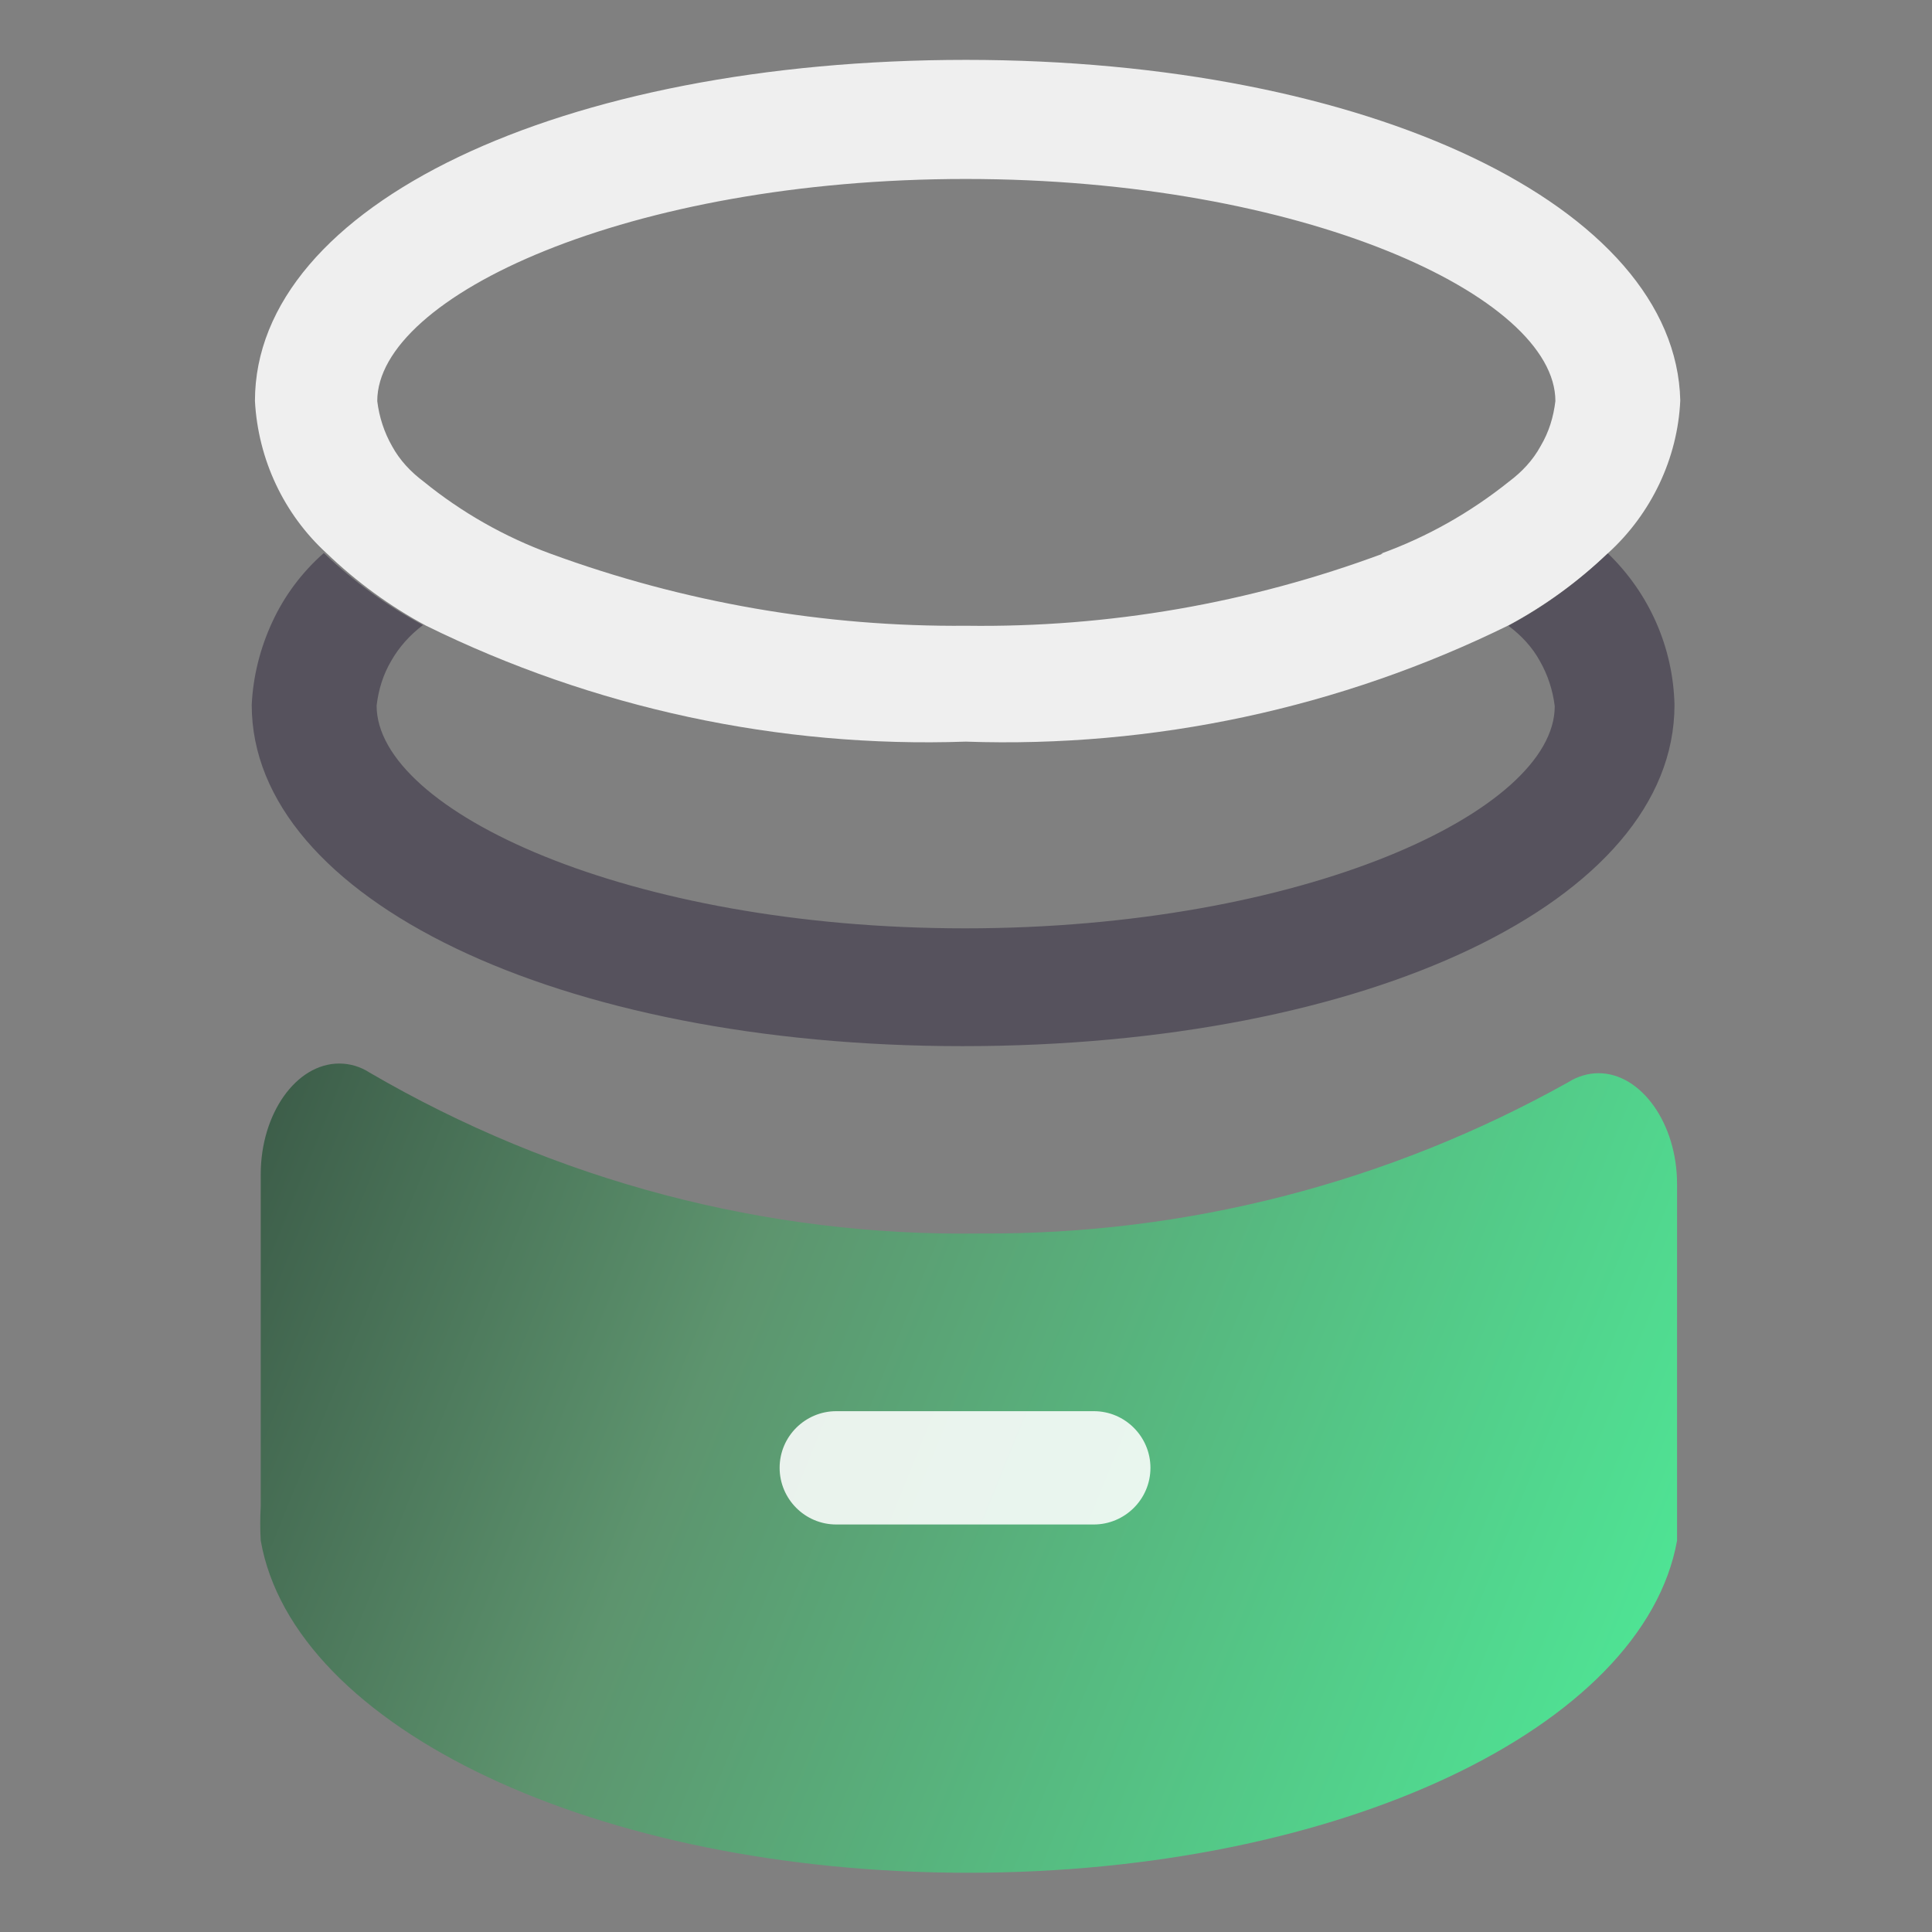 <?xml version="1.0" encoding="UTF-8"?>
<!DOCTYPE svg PUBLIC "-//W3C//DTD SVG 1.1//EN" "http://www.w3.org/Graphics/SVG/1.1/DTD/svg11.dtd">
<!-- Creator: CorelDRAW -->
<svg xmlns="http://www.w3.org/2000/svg" xml:space="preserve" width="2.676in" height="2.676in" version="1.1" style="shape-rendering:geometricPrecision; text-rendering:geometricPrecision; image-rendering:optimizeQuality; fill-rule:evenodd; clip-rule:evenodd"
viewBox="0 0 30.01 30.01"
 xmlns:xlink="http://www.w3.org/1999/xlink"
 xmlns:xodm="http://www.corel.com/coreldraw/odm/2003">
 <rect x="0" y="0" width="30.01" height="30.01" fill="#808080" stroke="none"/>
 <defs>
  <style type="text/css">
   <![CDATA[
    .fil0 {fill:none}
    .fil3 {fill:#56525D;fill-rule:nonzero}
    .fil2 {fill:white;fill-rule:nonzero;fill-opacity:0.871}
    .fil1 {fill:url(#id0);fill-rule:nonzero}
   ]]>
  </style>
  <linearGradient id="id0" gradientUnits="userSpaceOnUse" x1="-19.89" y1="8.11" x2="25.16" y2="26.38">
   <stop offset="0" style="stop-opacity:1; stop-color:#203026"/>
   <stop offset="0.51" style="stop-opacity:1; stop-color:#395745"/>
   <stop offset="0.69" style="stop-opacity:1; stop-color:#5D946E"/>
   <stop offset="1" style="stop-opacity:1; stop-color:#4FE394"/>
  </linearGradient>
 </defs>
 <g id="Layer_x0020_1">
  <g id="_105553261261152">
   <rect class="fil0" x="-0" y="-0" width="30.01" height="30.01"/>
   <g>
    <path class="fil1" d="M26.05 18.38l0 5.02c0,0.19 0,0.36 0,0.53 -0.52,2.9 -5.24,5.16 -11.01,5.16 -5.77,0 -10.48,-2.25 -10.99,-5.16 -0.01,-0.18 -0.01,-0.35 0,-0.53l0 -5.16c0,-0.94 0.55,-1.72 1.22,-1.72 0.17,-0 0.33,0.05 0.47,0.14 2.88,1.68 6.16,2.55 9.49,2.5 3.2,0.02 6.34,-0.79 9.13,-2.35 0.14,-0.09 0.31,-0.14 0.47,-0.14 0.66,0 1.22,0.78 1.22,1.72z"/>
    <path class="fil2" d="M16.99 21.92l-4 0c-0.48,0 -0.88,0.39 -0.88,0.88 0,0.48 0.39,0.88 0.88,0.88l4 0c0.48,0 0.88,-0.39 0.88,-0.88 0,-0.48 -0.39,-0.88 -0.88,-0.88z"/>
    <path class="fil2" d="M15.01 0.93c-6.29,0 -11.05,2.25 -11.05,5.3 0.05,0.91 0.45,1.76 1.12,2.37 0.46,0.44 0.98,0.82 1.54,1.12 2.6,1.28 5.48,1.9 8.38,1.8 2.92,0.1 5.82,-0.52 8.44,-1.81 0.56,-0.3 1.08,-0.68 1.54,-1.12 0.67,-0.61 1.08,-1.47 1.12,-2.37 -0.07,-3.01 -4.83,-5.29 -11.1,-5.29zm6.47 7.67c-2.07,0.77 -4.26,1.15 -6.47,1.12 -2.2,0.02 -4.39,-0.36 -6.46,-1.12 -0.71,-0.26 -1.38,-0.64 -1.97,-1.12 -0.2,-0.15 -0.37,-0.33 -0.49,-0.55 -0.12,-0.21 -0.2,-0.45 -0.23,-0.7 0,-1.63 3.91,-3.45 9.14,-3.45 5.23,0 9.16,1.82 9.16,3.45 -0.03,0.25 -0.1,0.48 -0.23,0.7 -0.12,0.22 -0.29,0.4 -0.49,0.55 -0.6,0.48 -1.27,0.86 -1.99,1.12l0.02 0z"/>
    <path class="fil3" d="M24.97 8.6c-0.46,0.44 -0.98,0.82 -1.54,1.12 0.2,0.15 0.37,0.33 0.49,0.55 0.12,0.21 0.2,0.45 0.23,0.7 0,1.63 -3.91,3.45 -9.16,3.45 -5.24,0 -9.14,-1.83 -9.14,-3.46 0.03,-0.25 0.1,-0.48 0.23,-0.7 0.12,-0.21 0.29,-0.4 0.49,-0.55 -0.56,-0.3 -1.08,-0.68 -1.54,-1.12 -0.34,0.3 -0.61,0.66 -0.8,1.07 -0.19,0.41 -0.3,0.85 -0.32,1.29 0,3.01 4.76,5.3 11.04,5.3 6.29,0 11.06,-2.25 11.06,-5.3 -0.02,-0.89 -0.39,-1.73 -1.03,-2.35l0 0z"/>
   </g>
  </g>
 </g>
</svg>
